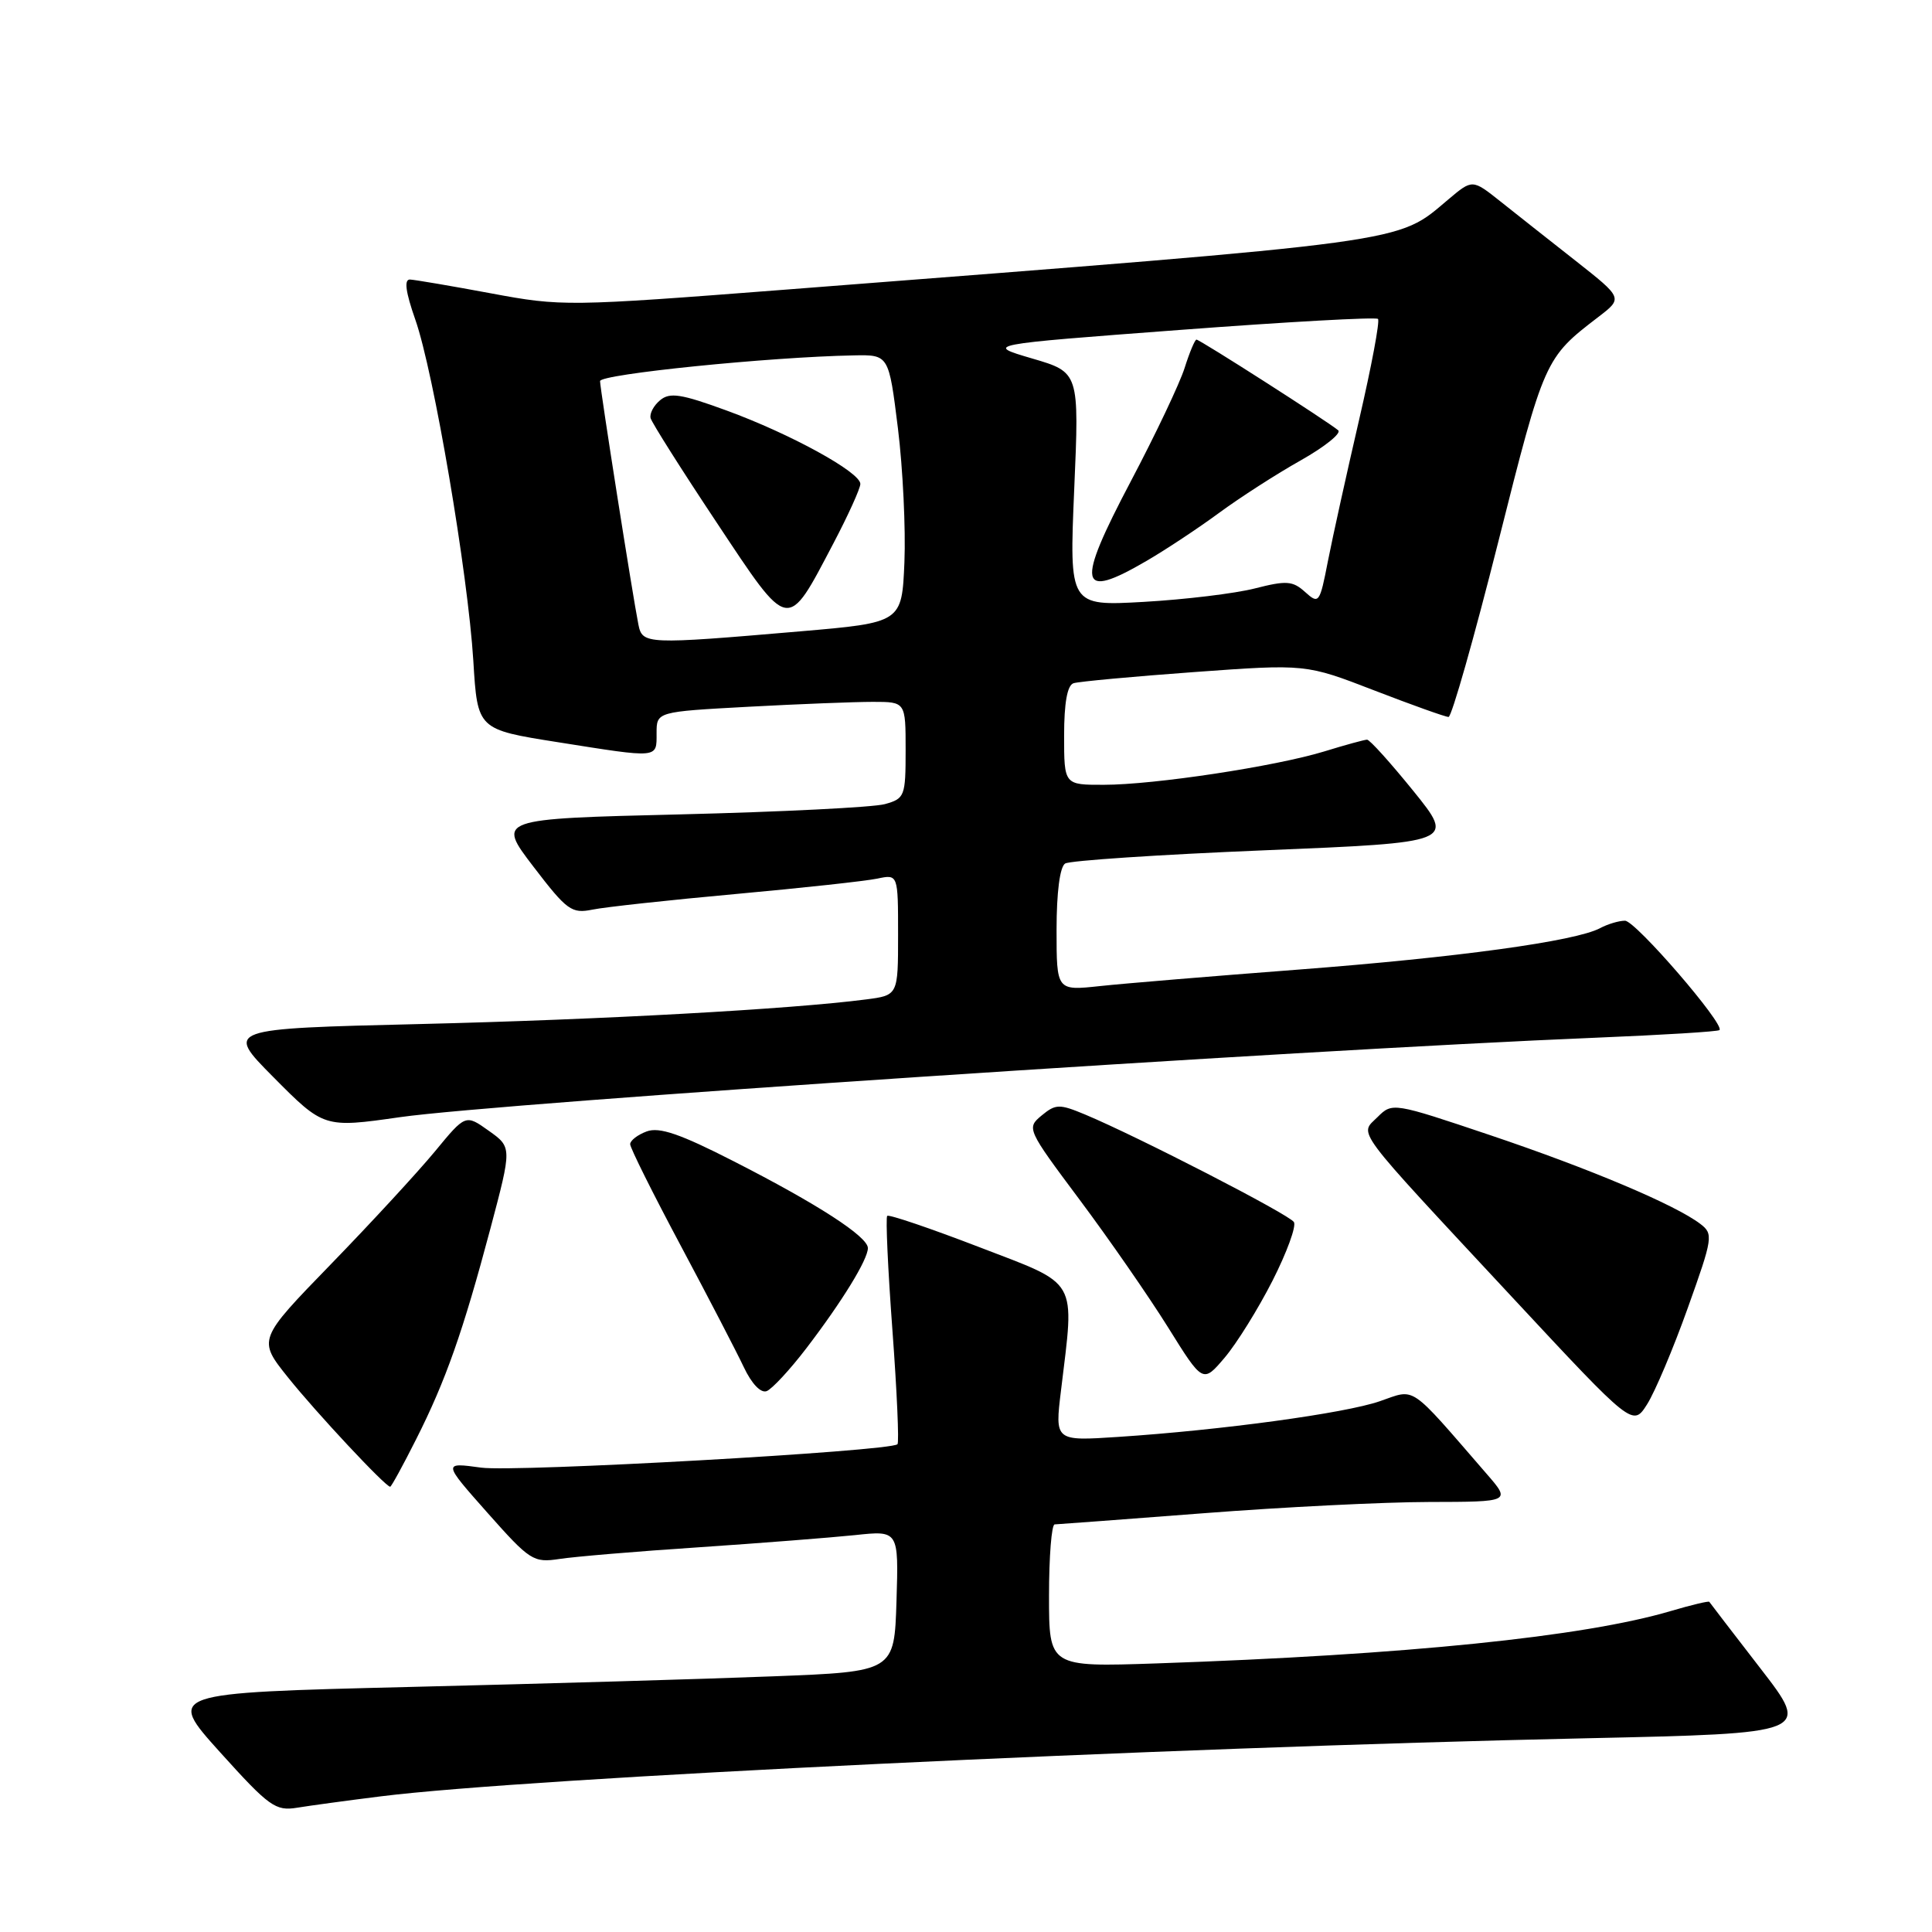 <?xml version="1.0" encoding="UTF-8" standalone="no"?>
<!DOCTYPE svg PUBLIC "-//W3C//DTD SVG 1.1//EN" "http://www.w3.org/Graphics/SVG/1.1/DTD/svg11.dtd" >
<svg xmlns="http://www.w3.org/2000/svg" xmlns:xlink="http://www.w3.org/1999/xlink" version="1.1" viewBox="0 0 256 256">
 <g >
 <path fill="currentColor"
d=" M 50.50 238.02 C 69.84 235.59 153.91 231.55 210.21 230.33 C 239.92 229.68 239.92 229.68 233.28 221.09 C 229.63 216.37 226.58 212.39 226.49 212.25 C 226.41 212.12 224.13 212.66 221.42 213.46 C 209.88 216.88 186.31 219.28 153.25 220.41 C 139.00 220.89 139.00 220.89 139.00 211.45 C 139.00 206.25 139.34 201.99 139.75 201.99 C 140.16 201.98 149.05 201.31 159.50 200.51 C 169.95 199.70 183.38 199.03 189.35 199.02 C 200.21 199.00 200.21 199.00 196.95 195.25 C 186.56 183.26 187.65 184.01 182.83 185.67 C 178.21 187.27 161.86 189.50 148.14 190.40 C 139.77 190.95 139.77 190.95 140.59 184.23 C 142.40 169.21 143.07 170.37 129.73 165.24 C 123.25 162.75 117.78 160.89 117.56 161.11 C 117.34 161.33 117.65 168.14 118.25 176.25 C 118.85 184.36 119.15 191.16 118.92 191.37 C 117.88 192.31 68.31 195.09 63.76 194.47 C 58.67 193.77 58.67 193.77 64.58 200.44 C 70.23 206.81 70.67 207.09 74.14 206.57 C 76.14 206.26 84.46 205.56 92.64 205.02 C 100.81 204.47 110.10 203.74 113.29 203.41 C 119.08 202.79 119.08 202.79 118.79 212.15 C 118.50 221.50 118.50 221.50 102.50 222.12 C 93.70 222.47 72.01 223.10 54.29 223.53 C 22.08 224.32 22.08 224.32 29.16 232.18 C 35.67 239.40 36.51 240.00 39.38 239.53 C 41.09 239.25 46.10 238.57 50.50 238.02 Z  M 55.12 190.75 C 59.06 182.96 61.35 176.45 64.99 162.76 C 67.84 152.02 67.84 152.02 64.76 149.83 C 61.69 147.64 61.69 147.64 57.63 152.57 C 55.39 155.28 49.20 162.00 43.86 167.50 C 34.15 177.50 34.15 177.50 38.15 182.50 C 41.85 187.13 51.07 197.00 51.70 197.00 C 51.85 197.00 53.39 194.19 55.12 190.75 Z  M 223.64 173.31 C 226.97 164.01 227.04 163.50 225.31 162.18 C 222.02 159.66 210.69 154.87 197.50 150.43 C 184.60 146.09 184.49 146.07 182.54 148.01 C 180.12 150.43 178.97 148.89 200.43 171.95 C 216.36 189.06 216.36 189.06 218.26 186.06 C 219.30 184.41 221.73 178.67 223.64 173.31 Z  M 106.84 178.66 C 111.58 172.46 114.99 166.91 115.00 165.38 C 115.00 163.86 108.35 159.55 97.19 153.86 C 90.11 150.24 87.36 149.30 85.69 149.92 C 84.49 150.36 83.50 151.13 83.50 151.61 C 83.50 152.10 86.50 158.12 90.17 165.00 C 93.84 171.88 97.61 179.15 98.56 181.16 C 99.60 183.36 100.81 184.63 101.59 184.33 C 102.30 184.05 104.67 181.50 106.84 178.66 Z  M 168.61 169.71 C 170.51 165.97 171.79 162.47 171.45 161.93 C 170.84 160.93 150.76 150.60 143.78 147.68 C 140.37 146.26 139.89 146.27 138.02 147.81 C 136.01 149.48 136.07 149.62 143.07 158.99 C 146.97 164.21 152.24 171.82 154.78 175.89 C 159.39 183.29 159.39 183.29 162.27 179.90 C 163.86 178.03 166.71 173.44 168.61 169.71 Z  M 53.00 148.03 C 66.19 146.14 171.55 139.14 211.49 137.50 C 220.29 137.14 227.65 136.69 227.84 136.49 C 228.58 135.75 216.71 122.00 215.32 122.00 C 214.52 122.00 213.04 122.44 212.03 122.98 C 208.79 124.72 193.07 126.87 172.00 128.48 C 160.72 129.34 148.91 130.32 145.75 130.66 C 140.00 131.28 140.00 131.28 140.00 123.20 C 140.00 118.24 140.44 114.85 141.14 114.42 C 141.76 114.03 153.64 113.24 167.53 112.67 C 192.79 111.63 192.79 111.63 187.28 104.81 C 184.25 101.07 181.49 98.00 181.14 98.01 C 180.79 98.02 178.25 98.71 175.50 99.56 C 169.01 101.55 152.94 103.99 146.25 103.99 C 141.00 104.00 141.00 104.00 141.00 97.47 C 141.00 93.13 141.42 90.80 142.25 90.53 C 142.94 90.31 150.14 89.64 158.26 89.05 C 173.03 87.98 173.03 87.98 182.11 91.49 C 187.11 93.42 191.53 95.00 191.94 95.00 C 192.35 95.00 195.32 84.54 198.54 71.76 C 204.63 47.57 204.69 47.44 211.79 42.00 C 215.05 39.50 215.05 39.50 208.78 34.56 C 205.32 31.84 200.83 28.30 198.80 26.68 C 195.10 23.74 195.10 23.74 191.93 26.41 C 184.95 32.28 187.98 31.87 104.06 38.38 C 75.23 40.61 74.43 40.62 65.06 38.87 C 59.80 37.89 54.97 37.07 54.33 37.04 C 53.52 37.01 53.74 38.67 55.03 42.35 C 57.47 49.28 62.00 75.96 62.72 87.58 C 63.27 96.66 63.27 96.66 73.89 98.34 C 87.41 100.48 87.00 100.52 87.00 97.15 C 87.00 94.31 87.00 94.31 99.16 93.65 C 105.84 93.29 113.27 93.00 115.66 93.00 C 120.00 93.00 120.00 93.00 120.00 99.39 C 120.00 105.51 119.88 105.82 117.25 106.55 C 115.74 106.97 103.55 107.58 90.17 107.91 C 65.84 108.50 65.84 108.50 70.67 114.82 C 75.12 120.64 75.74 121.09 78.50 120.53 C 80.15 120.19 88.70 119.26 97.50 118.46 C 106.30 117.66 114.74 116.74 116.25 116.42 C 119.00 115.84 119.00 115.84 119.00 123.86 C 119.00 131.88 119.00 131.88 114.75 132.43 C 104.82 133.72 79.74 135.11 55.68 135.69 C 29.87 136.31 29.87 136.31 36.16 142.66 C 42.90 149.46 42.93 149.47 53.00 148.03 Z  M 84.59 82.75 C 83.83 78.94 79.52 51.56 79.51 50.50 C 79.50 49.58 101.97 47.30 113.14 47.09 C 117.77 47.00 117.77 47.00 118.98 56.75 C 119.64 62.11 120.02 70.10 119.84 74.50 C 119.50 82.50 119.50 82.50 106.00 83.66 C 85.59 85.41 85.12 85.39 84.59 82.75 Z  M 110.42 72.02 C 112.39 68.27 114.00 64.72 114.00 64.12 C 114.00 62.57 104.72 57.48 96.26 54.39 C 90.25 52.19 88.75 51.96 87.47 53.03 C 86.61 53.74 86.05 54.81 86.21 55.41 C 86.37 56.01 90.30 62.23 94.95 69.22 C 104.68 83.87 104.23 83.79 110.42 72.02 Z  M 142.34 64.82 C 143.01 49.33 143.01 49.33 136.76 47.50 C 130.50 45.66 130.50 45.66 156.31 43.72 C 170.50 42.65 182.33 41.99 182.59 42.26 C 182.86 42.53 181.73 48.54 180.09 55.62 C 178.45 62.70 176.59 71.12 175.96 74.33 C 174.87 79.94 174.76 80.09 172.94 78.45 C 171.29 76.96 170.47 76.90 166.28 77.97 C 163.65 78.64 157.04 79.44 151.59 79.75 C 141.68 80.31 141.68 80.31 142.34 64.82 Z  M 151.91 74.33 C 154.44 72.86 158.76 70.00 161.52 67.97 C 164.28 65.94 169.15 62.80 172.34 61.01 C 175.53 59.21 177.77 57.41 177.32 57.02 C 176.09 55.95 158.99 45.00 158.54 45.00 C 158.33 45.00 157.62 46.69 156.97 48.75 C 156.32 50.81 153.11 57.57 149.84 63.77 C 142.51 77.67 142.89 79.59 151.91 74.33 Z "/>
</g>
</svg>